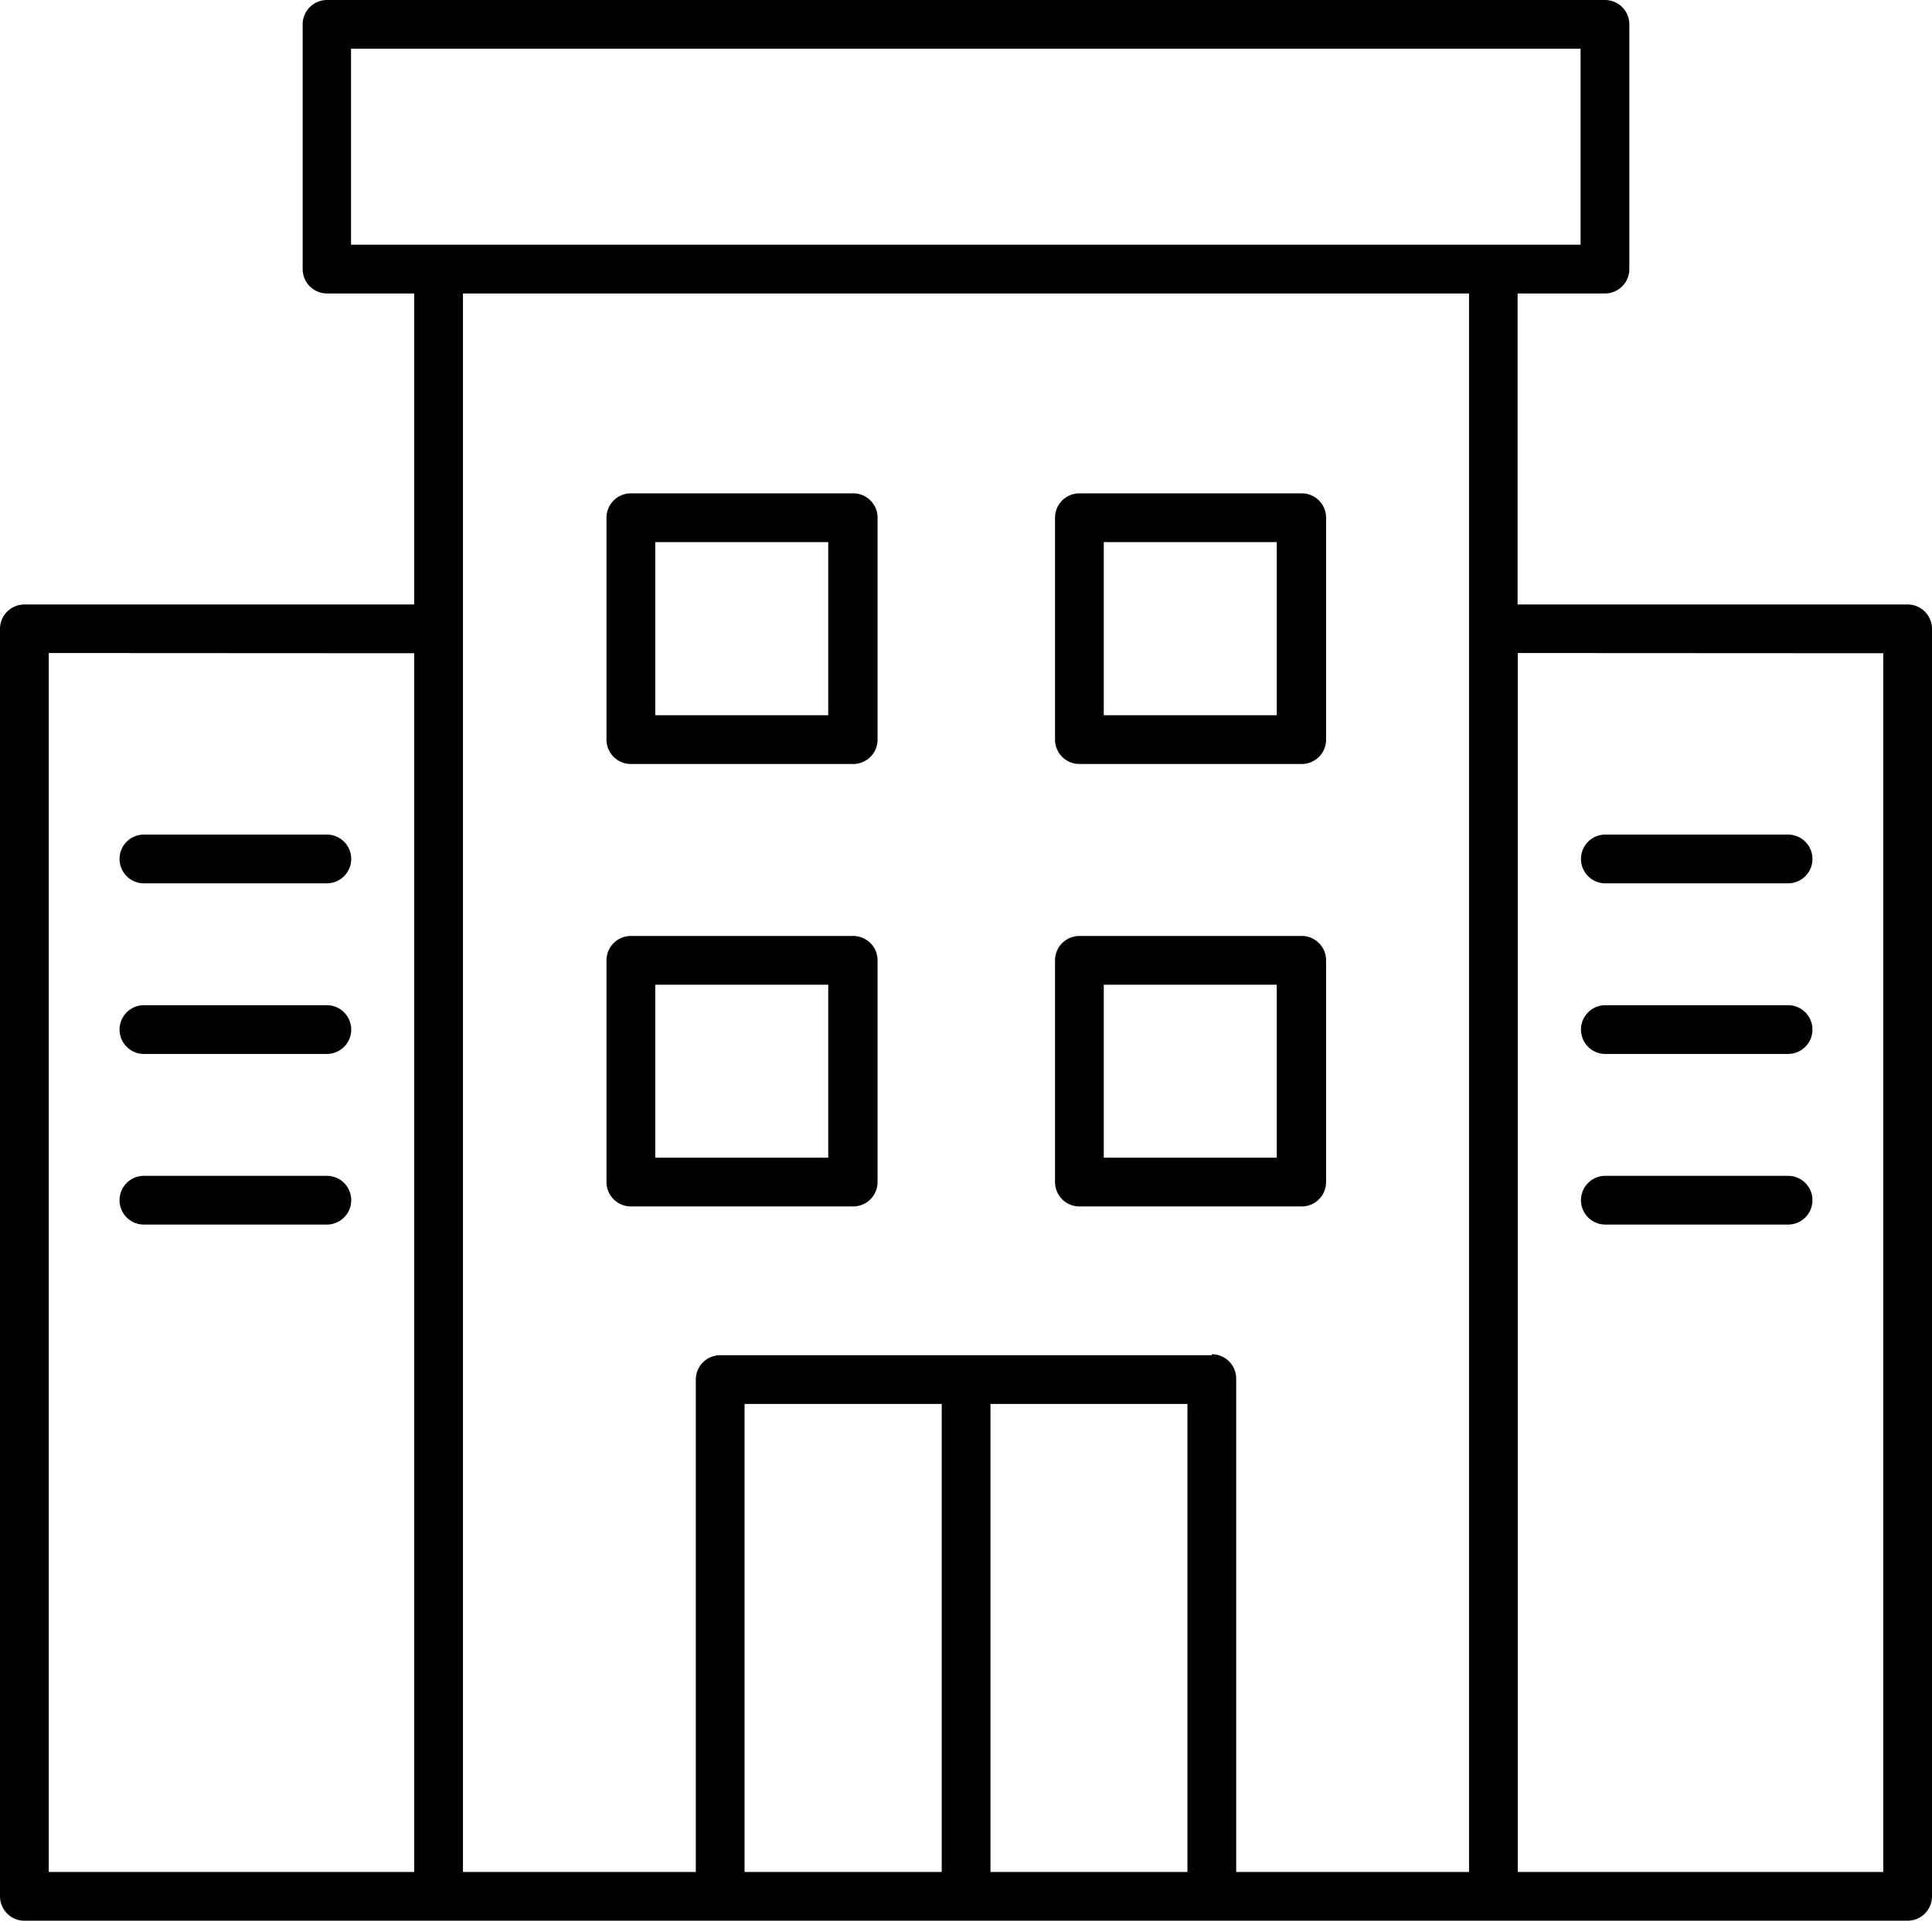 <svg xmlns="http://www.w3.org/2000/svg" viewBox="0 0 99.07 98.5"><path d="M43.72,48H32.35a1.25,1.25,0,0,0-1.25,1.25V60.62a1.25,1.25,0,0,0,1.25,1.25H43.72A1.25,1.25,0,0,0,45,60.62V49.25A1.25,1.25,0,0,0,43.72,48Zm-1.25,2.5v8.87H33.6V50.5Z"/><path d="M55.35,39.18H66.72A1.25,1.25,0,0,0,68,37.93V26.55a1.25,1.25,0,0,0-1.25-1.25H55.35a1.25,1.25,0,0,0-1.25,1.25V37.93A1.25,1.25,0,0,0,55.35,39.18Zm1.25-2.5V27.8h8.87v8.88Z"/><path d="M82.32,62.8h9.37a1.25,1.25,0,0,0,0-2.5H82.32a1.25,1.25,0,0,0,0,2.5Z"/><path d="M97.82,31h-20V15.05H82.3a1.25,1.25,0,0,0,1.25-1.25V1.25A1.25,1.25,0,0,0,82.3,0H16.77a1.25,1.25,0,0,0-1.25,1.25V13.8a1.25,1.25,0,0,0,1.25,1.25h4.47V31h-20A1.25,1.25,0,0,0,0,32.24v65A1.25,1.25,0,0,0,1.25,98.5H97.82a1.25,1.25,0,0,0,1.25-1.25v-65A1.25,1.25,0,0,0,97.82,31ZM60.89,72V96H50.79V72Zm-12.6,0V96H38.18V72Zm13.85-2.5H36.93a1.25,1.25,0,0,0-1.25,1.25V96H23.74V15.05H75.33V96H63.39V70.7A1.25,1.25,0,0,0,62.14,69.45Zm-40.9-36V96H2.5V33.49Zm59.81-31V12.55H18V2.5Zm15.52,31V96H77.83V33.49Z"/><path d="M43.72,25.3H32.35a1.25,1.25,0,0,0-1.25,1.25V37.93a1.25,1.25,0,0,0,1.25,1.25H43.72A1.25,1.25,0,0,0,45,37.93V26.55A1.25,1.25,0,0,0,43.72,25.3Zm-1.25,2.5v8.88H33.6V27.8Z"/><path d="M68,60.62V49.25A1.25,1.25,0,0,0,66.72,48H55.35a1.25,1.25,0,0,0-1.25,1.25V60.62a1.25,1.25,0,0,0,1.25,1.25H66.72A1.25,1.25,0,0,0,68,60.62ZM65.47,50.5v8.87H56.6V50.5Z"/><path d="M7.38,45.3h9.38a1.25,1.25,0,1,0,0-2.5H7.38a1.25,1.25,0,0,0,0,2.5Z"/><path d="M7.38,54.05h9.38a1.25,1.25,0,1,0,0-2.5H7.38a1.25,1.25,0,0,0,0,2.5Z"/><path d="M82.32,54.05h9.37a1.25,1.25,0,0,0,0-2.5H82.32a1.25,1.25,0,0,0,0,2.5Z"/><path d="M82.32,45.3h9.37a1.25,1.25,0,0,0,0-2.5H82.32a1.25,1.25,0,0,0,0,2.5Z"/><path d="M7.38,62.8h9.38a1.25,1.25,0,1,0,0-2.5H7.38a1.25,1.25,0,1,0,0,2.5Z"/></svg>
